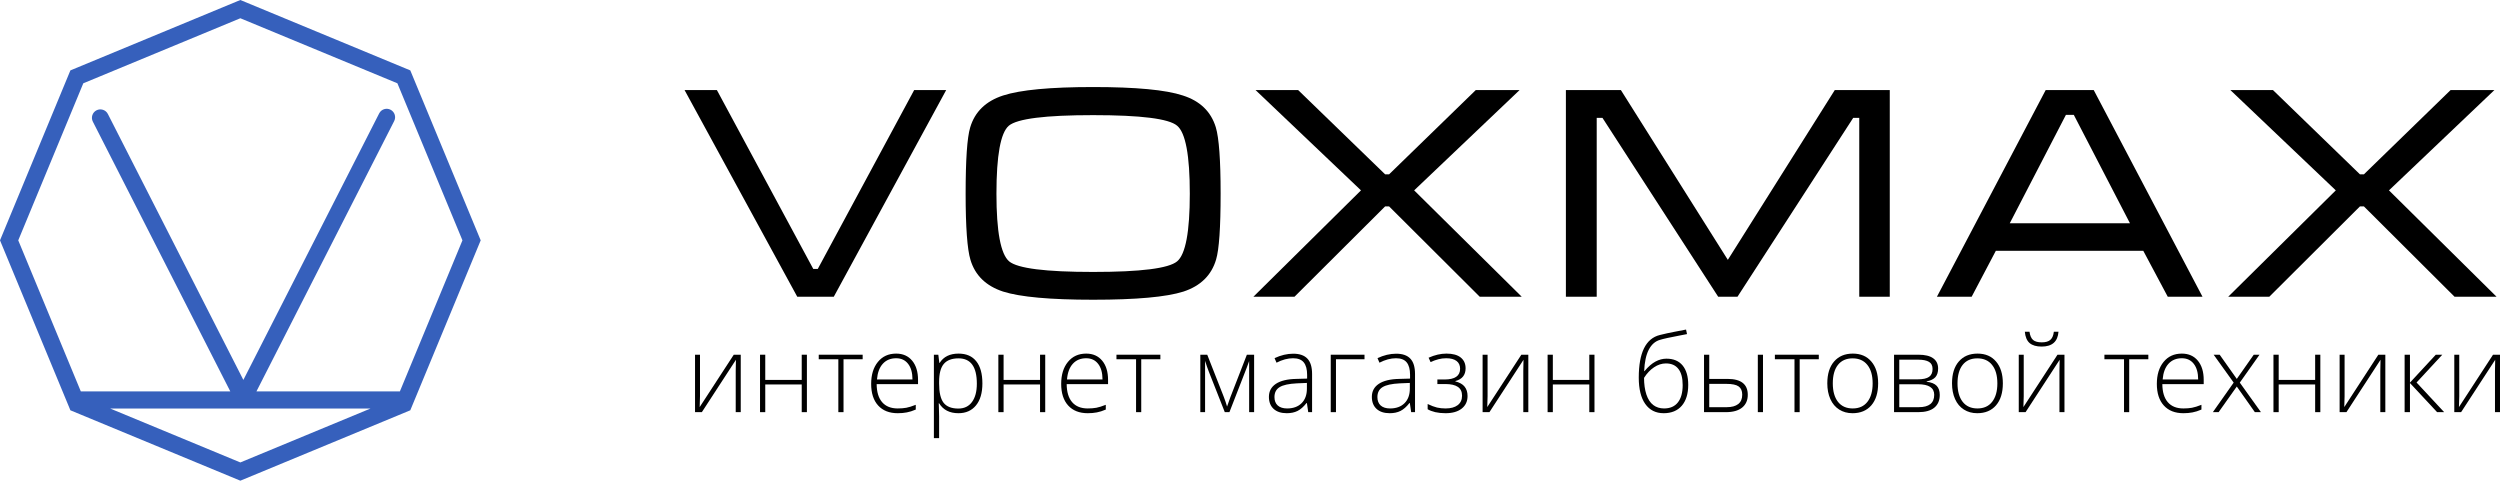 <svg width="424" height="82" viewBox="0 0 424 82" fill="none" xmlns="http://www.w3.org/2000/svg">
<path fill-rule="evenodd" clip-rule="evenodd" d="M69.586 11.939L40.763 0L11.939 11.939L0 40.763L11.939 69.586L40.763 81.525L69.586 69.586L81.525 40.763L69.586 11.939ZM3.095 40.763L14.127 14.127L40.763 3.095L67.398 14.127L78.431 40.763L67.819 66.383H43.492L66.855 20.529C67.214 19.825 66.934 18.964 66.231 18.606C65.527 18.247 64.666 18.527 64.308 19.231L41.275 64.435L18.294 19.332C17.935 18.628 17.074 18.349 16.371 18.707C15.668 19.066 15.388 19.926 15.746 20.63L39.059 66.383H13.707L3.095 40.763ZM18.692 69.289L40.763 78.431L62.833 69.289H18.692Z" fill="#3660BC"/>
<path d="M155.043 15.274L138.697 45.608H137.928L121.583 15.274H116.1L135.213 50.322H141.413L160.474 15.274H155.043Z" fill="black"/>
<path d="M185.394 50.835C178.118 50.835 173.028 50.373 170.125 49.451C167.221 48.495 165.376 46.701 164.591 44.071C164.044 42.261 163.771 38.52 163.771 32.849C163.771 27.076 164.027 23.336 164.54 21.628C165.325 18.963 167.187 17.153 170.125 16.196C173.062 15.24 178.152 14.762 185.394 14.762C192.67 14.762 197.743 15.24 200.613 16.196C203.516 17.119 205.378 18.912 206.198 21.577C206.744 23.387 207.018 27.145 207.018 32.849C207.018 38.588 206.761 42.312 206.249 44.02C205.463 46.684 203.619 48.495 200.715 49.451C197.811 50.373 192.704 50.835 185.394 50.835ZM185.394 46.121C193.456 46.121 198.204 45.523 199.639 44.327C201.074 43.132 201.791 39.306 201.791 32.849C201.791 26.359 201.074 22.516 199.639 21.32C198.238 20.125 193.49 19.527 185.394 19.527C177.298 19.527 172.533 20.125 171.098 21.32C169.698 22.516 168.997 26.359 168.997 32.849C168.997 39.272 169.715 43.097 171.15 44.327C172.584 45.523 177.332 46.121 185.394 46.121Z" fill="black"/>
<path d="M234.921 29.57L220.164 15.274H212.939L230.822 32.286L212.58 50.322H219.549L234.921 35.002H235.587L250.959 50.322H258.081L239.84 32.286L257.723 15.274H250.293L235.587 29.57H234.921Z" fill="black"/>
<path d="M274.901 15.274L293.04 44.071L311.179 15.274H320.505V50.322H315.33V19.988H314.305L294.68 50.322H291.401L271.776 19.988H270.802V50.322H265.576V15.274H274.901Z" fill="black"/>
<path d="M355.096 15.274L373.543 50.322H367.65L363.5 42.534H338.495L334.395 50.322H328.503L346.949 15.274H355.096ZM361.245 37.871L351.715 19.476H350.382L340.852 37.871H361.245Z" fill="black"/>
<path d="M400.25 29.57L385.493 15.274H378.268L396.151 32.286L377.909 50.322H384.878L400.25 35.002H400.916L416.288 50.322H423.411L405.169 32.286L423.052 15.274H415.622L400.916 29.57H400.25Z" fill="black"/>
<path d="M118.72 60.159V67.203L118.666 69.04L124.447 60.159H125.63V69.901H124.778V62.901L124.814 61.019L119.034 69.901H117.877V60.159H118.72Z" fill="black"/>
<path d="M129.788 60.159V64.434H135.972V60.159H136.85V69.901H135.972V65.204H129.788V69.901H128.901V60.159H129.788Z" fill="black"/>
<path d="M146.306 60.929H143.061V69.901H142.183V60.929H138.858V60.159H146.306V60.929Z" fill="black"/>
<path d="M152.248 70.08C150.832 70.08 149.726 69.644 148.932 68.771C148.143 67.899 147.749 66.677 147.749 65.106C147.749 63.552 148.131 62.31 148.896 61.377C149.66 60.44 150.691 59.971 151.988 59.971C153.135 59.971 154.04 60.371 154.703 61.171C155.366 61.972 155.698 63.059 155.698 64.434V65.151H148.681C148.693 66.489 149.003 67.511 149.613 68.216C150.228 68.921 151.106 69.273 152.248 69.273C152.803 69.273 153.29 69.234 153.708 69.157C154.133 69.079 154.667 68.912 155.313 68.655V69.462C154.763 69.7 154.255 69.862 153.789 69.945C153.323 70.035 152.809 70.08 152.248 70.08ZM151.988 60.759C151.05 60.759 150.297 61.07 149.729 61.691C149.162 62.307 148.83 63.197 148.734 64.362H154.757C154.757 63.233 154.512 62.351 154.022 61.718C153.532 61.079 152.854 60.759 151.988 60.759Z" fill="black"/>
<path d="M162.554 70.08C161.054 70.08 159.961 69.518 159.274 68.395H159.211L159.238 69.148C159.262 69.59 159.274 70.074 159.274 70.6V74.31H158.387V60.159H159.14L159.31 61.548H159.364C160.033 60.496 161.102 59.971 162.572 59.971C163.887 59.971 164.887 60.404 165.574 61.27C166.267 62.13 166.614 63.385 166.614 65.034C166.614 66.635 166.25 67.878 165.521 68.762C164.798 69.641 163.809 70.08 162.554 70.08ZM162.536 69.291C163.534 69.291 164.305 68.921 164.848 68.18C165.398 67.439 165.673 66.402 165.673 65.07C165.673 62.208 164.639 60.777 162.572 60.777C161.437 60.777 160.603 61.091 160.072 61.718C159.54 62.34 159.274 63.355 159.274 64.765V65.052C159.274 66.576 159.528 67.663 160.036 68.314C160.55 68.966 161.383 69.291 162.536 69.291Z" fill="black"/>
<path d="M170.208 60.159V64.434H176.392V60.159H177.27V69.901H176.392V65.204H170.208V69.901H169.321V60.159H170.208Z" fill="black"/>
<path d="M184.476 70.08C183.06 70.08 181.954 69.644 181.16 68.771C180.371 67.899 179.977 66.677 179.977 65.106C179.977 63.552 180.359 62.31 181.124 61.377C181.889 60.44 182.919 59.971 184.216 59.971C185.363 59.971 186.268 60.371 186.931 61.171C187.595 61.972 187.926 63.059 187.926 64.434V65.151H180.909C180.921 66.489 181.231 67.511 181.841 68.216C182.456 68.921 183.335 69.273 184.476 69.273C185.031 69.273 185.518 69.234 185.937 69.157C186.361 69.079 186.896 68.912 187.541 68.655V69.462C186.991 69.7 186.483 69.862 186.017 69.945C185.551 70.035 185.037 70.08 184.476 70.08ZM184.216 60.759C183.278 60.759 182.525 61.07 181.957 61.691C181.39 62.307 181.058 63.197 180.963 64.362H186.985C186.985 63.233 186.74 62.351 186.25 61.718C185.76 61.079 185.082 60.759 184.216 60.759Z" fill="black"/>
<path d="M196.799 60.929H193.554V69.901H192.676V60.929H189.351V60.159H196.799V60.929Z" fill="black"/>
<path d="M208.109 68.951L208.665 67.382L211.47 60.159H212.698V69.901H211.855V61.234C211.724 61.611 211.584 61.996 211.434 62.39C211.291 62.785 210.317 65.288 208.512 69.901H207.724L205.026 63.053C204.913 62.779 204.805 62.489 204.704 62.184C204.608 61.879 204.5 61.551 204.381 61.198V69.901H203.574V60.159H204.748L207.562 67.328C207.784 67.908 207.966 68.449 208.109 68.951Z" fill="black"/>
<path d="M221.875 69.901L221.651 68.359H221.579C221.089 68.987 220.585 69.432 220.065 69.695C219.551 69.951 218.941 70.08 218.236 70.08C217.28 70.08 216.537 69.835 216.005 69.345C215.473 68.855 215.207 68.177 215.207 67.311C215.207 66.361 215.602 65.623 216.39 65.097C217.185 64.571 218.332 64.293 219.832 64.263L221.687 64.21V63.564C221.687 62.638 221.499 61.939 221.122 61.467C220.746 60.995 220.139 60.759 219.303 60.759C218.401 60.759 217.466 61.01 216.498 61.512L216.166 60.741C217.236 60.239 218.293 59.988 219.339 59.988C220.408 59.988 221.206 60.266 221.732 60.822C222.263 61.377 222.529 62.244 222.529 63.421V69.901H221.875ZM218.29 69.273C219.33 69.273 220.148 68.978 220.746 68.386C221.349 67.788 221.651 66.961 221.651 65.903V64.945L219.948 65.016C218.58 65.082 217.603 65.297 217.018 65.662C216.438 66.02 216.148 66.582 216.148 67.346C216.148 67.956 216.333 68.431 216.704 68.771C217.08 69.106 217.609 69.273 218.29 69.273Z" fill="black"/>
<path d="M231.42 60.929H226.58V69.901H225.693V60.159H231.42V60.929Z" fill="black"/>
<path d="M239.334 69.901L239.109 68.359H239.038C238.548 68.987 238.043 69.432 237.523 69.695C237.009 69.951 236.4 70.08 235.695 70.08C234.739 70.08 233.995 69.835 233.463 69.345C232.932 68.855 232.666 68.177 232.666 67.311C232.666 66.361 233.06 65.623 233.849 65.097C234.643 64.571 235.79 64.293 237.29 64.263L239.145 64.21V63.564C239.145 62.638 238.957 61.939 238.581 61.467C238.204 60.995 237.598 60.759 236.761 60.759C235.859 60.759 234.924 61.01 233.956 61.512L233.625 60.741C234.694 60.239 235.752 59.988 236.797 59.988C237.867 59.988 238.664 60.266 239.19 60.822C239.722 61.377 239.988 62.244 239.988 63.421V69.901H239.334ZM235.749 69.273C236.788 69.273 237.607 68.978 238.204 68.386C238.808 67.788 239.109 66.961 239.109 65.903V64.945L237.407 65.016C236.038 65.082 235.062 65.297 234.476 65.662C233.896 66.02 233.607 66.582 233.607 67.346C233.607 67.956 233.792 68.431 234.162 68.771C234.539 69.106 235.068 69.273 235.749 69.273Z" fill="black"/>
<path d="M244.989 64.362C246.751 64.362 247.633 63.755 247.633 62.543C247.633 61.963 247.429 61.521 247.023 61.216C246.617 60.911 246.037 60.759 245.284 60.759C244.806 60.759 244.361 60.816 243.949 60.929C243.537 61.037 243.095 61.195 242.623 61.404L242.291 60.669C243.331 60.203 244.34 59.971 245.32 59.971C246.384 59.971 247.19 60.191 247.74 60.634C248.29 61.076 248.565 61.688 248.565 62.471C248.565 63.6 247.985 64.32 246.826 64.631V64.685C247.549 64.864 248.075 65.163 248.403 65.581C248.732 65.993 248.896 66.522 248.896 67.167C248.896 68.069 248.565 68.78 247.901 69.3C247.244 69.82 246.33 70.08 245.159 70.08C244.526 70.08 243.946 70.02 243.42 69.901C242.901 69.775 242.47 69.611 242.13 69.408V68.52C242.745 68.813 243.277 69.013 243.725 69.121C244.173 69.222 244.651 69.273 245.159 69.273C246.043 69.273 246.73 69.088 247.22 68.718C247.716 68.341 247.964 67.806 247.964 67.113C247.964 66.438 247.728 65.939 247.256 65.617C246.784 65.294 246.076 65.133 245.132 65.133H243.779V64.362H244.989Z" fill="black"/>
<path d="M252.293 60.159V67.203L252.239 69.04L258.02 60.159H259.203V69.901H258.351V62.901L258.387 61.019L252.607 69.901H251.45V60.159H252.293Z" fill="black"/>
<path d="M263.361 60.159V64.434H269.545V60.159H270.424V69.901H269.545V65.204H263.361V69.901H262.474V60.159H263.361Z" fill="black"/>
<path d="M277.934 64.048C277.934 59.818 279.126 57.407 281.51 56.816C282.346 56.607 283.147 56.43 283.912 56.287C284.682 56.138 285.364 56.006 285.955 55.893L286.116 56.663L285.041 56.87C283.266 57.204 282.095 57.461 281.528 57.64C280.721 57.873 280.088 58.432 279.628 59.316C279.174 60.2 278.914 61.41 278.848 62.946H278.902C279.541 62.187 280.162 61.646 280.766 61.324C281.369 60.995 281.991 60.831 282.63 60.831C283.825 60.831 284.739 61.216 285.373 61.987C286.006 62.758 286.323 63.854 286.323 65.276C286.323 66.788 285.958 67.968 285.229 68.816C284.5 69.659 283.476 70.08 282.155 70.08C280.817 70.08 279.777 69.557 279.036 68.511C278.301 67.466 277.934 65.978 277.934 64.048ZM282.227 69.273C283.248 69.273 284.028 68.933 284.566 68.252C285.11 67.57 285.381 66.591 285.381 65.312C285.381 64.099 285.139 63.185 284.656 62.569C284.178 61.948 283.473 61.637 282.54 61.637C281.847 61.637 281.175 61.855 280.524 62.292C279.879 62.722 279.314 63.319 278.83 64.084C278.83 65.154 278.962 66.092 279.224 66.898C279.493 67.705 279.882 68.302 280.39 68.691C280.897 69.079 281.51 69.273 282.227 69.273Z" fill="black"/>
<path d="M289.889 64.263H292.99C295.279 64.263 296.423 65.163 296.423 66.961C296.423 67.887 296.103 68.61 295.464 69.13C294.825 69.644 293.908 69.901 292.713 69.901H289.002V60.159H289.889V64.263ZM289.889 65.106V69.058H292.856C293.698 69.058 294.347 68.882 294.801 68.529C295.255 68.177 295.482 67.648 295.482 66.943C295.482 66.298 295.282 65.832 294.881 65.545C294.481 65.252 293.788 65.106 292.802 65.106H289.889ZM299.004 69.901H298.126V60.159H299.004V69.901Z" fill="black"/>
<path d="M308.468 60.929H305.224V69.901H304.346V60.929H301.021V60.159H308.468V60.929Z" fill="black"/>
<path d="M318.533 65.016C318.533 66.606 318.147 67.848 317.377 68.745C316.606 69.635 315.542 70.08 314.186 70.08C313.332 70.08 312.579 69.874 311.928 69.462C311.276 69.049 310.777 68.458 310.431 67.687C310.084 66.916 309.911 66.026 309.911 65.016C309.911 63.427 310.296 62.19 311.067 61.306C311.838 60.416 312.896 59.971 314.24 59.971C315.578 59.971 316.627 60.422 317.386 61.324C318.15 62.22 318.533 63.451 318.533 65.016ZM310.843 65.016C310.843 66.355 311.136 67.4 311.721 68.153C312.313 68.9 313.146 69.273 314.222 69.273C315.297 69.273 316.128 68.9 316.713 68.153C317.305 67.4 317.601 66.355 317.601 65.016C317.601 63.672 317.302 62.629 316.704 61.888C316.113 61.148 315.279 60.777 314.204 60.777C313.129 60.777 312.298 61.148 311.713 61.888C311.133 62.623 310.843 63.666 310.843 65.016Z" fill="black"/>
<path d="M328.705 62.507C328.705 63.122 328.553 63.606 328.248 63.959C327.943 64.305 327.447 64.547 326.76 64.685V64.747C327.543 64.837 328.107 65.064 328.454 65.428C328.806 65.787 328.983 66.304 328.983 66.979C328.983 67.917 328.672 68.64 328.051 69.148C327.435 69.65 326.533 69.901 325.344 69.901H321.23V60.159H325.362C326.473 60.159 327.307 60.359 327.862 60.759C328.424 61.159 328.705 61.742 328.705 62.507ZM328.042 66.961C328.042 65.766 327.125 65.168 325.29 65.168H322.118V69.058H325.416C327.166 69.058 328.042 68.359 328.042 66.961ZM327.764 62.578C327.764 62.011 327.561 61.608 327.154 61.369C326.748 61.124 326.139 61.001 325.326 61.001H322.118V64.335H325.219C326.127 64.335 326.778 64.195 327.172 63.914C327.567 63.633 327.764 63.188 327.764 62.578Z" fill="black"/>
<path d="M339.684 65.016C339.684 66.606 339.298 67.848 338.527 68.745C337.757 69.635 336.693 70.08 335.337 70.08C334.483 70.08 333.73 69.874 333.078 69.462C332.427 69.049 331.928 68.458 331.582 67.687C331.235 66.916 331.062 66.026 331.062 65.016C331.062 63.427 331.447 62.19 332.218 61.306C332.989 60.416 334.046 59.971 335.391 59.971C336.729 59.971 337.778 60.422 338.536 61.324C339.301 62.22 339.684 63.451 339.684 65.016ZM331.994 65.016C331.994 66.355 332.287 67.4 332.872 68.153C333.464 68.9 334.297 69.273 335.373 69.273C336.448 69.273 337.279 68.9 337.864 68.153C338.456 67.4 338.752 66.355 338.752 65.016C338.752 63.672 338.453 62.629 337.855 61.888C337.264 61.148 336.43 60.777 335.355 60.777C334.279 60.777 333.449 61.148 332.863 61.888C332.284 62.623 331.994 63.666 331.994 65.016Z" fill="black"/>
<path d="M343.224 60.159V67.203L343.17 69.04L348.951 60.159H350.134V69.901H349.282V62.901L349.318 61.019L343.537 69.901H342.381V60.159H343.224ZM346.262 58.779C345.372 58.779 344.693 58.581 344.227 58.187C343.761 57.787 343.49 57.144 343.412 56.26H344.201C344.29 56.917 344.493 57.383 344.81 57.658C345.127 57.927 345.617 58.062 346.28 58.062C346.937 58.062 347.424 57.921 347.741 57.64C348.063 57.359 348.26 56.899 348.332 56.26H349.121C348.995 57.939 348.042 58.779 346.262 58.779Z" fill="black"/>
<path d="M364.357 60.929H361.112V69.901H360.234V60.929H356.909V60.159H364.357V60.929Z" fill="black"/>
<path d="M370.299 70.08C368.883 70.08 367.777 69.644 366.983 68.771C366.194 67.899 365.8 66.677 365.8 65.106C365.8 63.552 366.182 62.31 366.947 61.377C367.711 60.44 368.742 59.971 370.039 59.971C371.186 59.971 372.091 60.371 372.754 61.171C373.417 61.972 373.749 63.059 373.749 64.434V65.151H366.732C366.744 66.489 367.054 67.511 367.664 68.216C368.279 68.921 369.157 69.273 370.299 69.273C370.854 69.273 371.341 69.234 371.759 69.157C372.184 69.079 372.718 68.912 373.364 68.655V69.462C372.814 69.7 372.306 69.862 371.84 69.945C371.374 70.035 370.86 70.08 370.299 70.08ZM370.039 60.759C369.101 60.759 368.348 61.07 367.78 61.691C367.213 62.307 366.881 63.197 366.785 64.362H372.808C372.808 63.233 372.563 62.351 372.073 61.718C371.583 61.079 370.905 60.759 370.039 60.759Z" fill="black"/>
<path d="M378.831 64.891L375.434 60.159H376.456L379.359 64.263L382.236 60.159H383.213L379.87 64.891L383.455 69.901H382.424L379.359 65.554L376.276 69.901H375.299L378.831 64.891Z" fill="black"/>
<path d="M386.466 60.159V64.434H392.65V60.159H393.529V69.901H392.65V65.204H386.466V69.901H385.579V60.159H386.466Z" fill="black"/>
<path d="M397.642 60.159V67.203L397.589 69.04L403.369 60.159H404.552V69.901H403.701V62.901L403.737 61.019L397.956 69.901H396.8V60.159H397.642Z" fill="black"/>
<path d="M413.111 60.159H414.214L409.849 64.873L414.527 69.901H413.335L408.729 64.962V69.901H407.823V60.159H408.729V64.891L413.111 60.159Z" fill="black"/>
<path d="M417.09 60.159V67.203L417.037 69.04L422.817 60.159H424V69.901H423.149V62.901L423.185 61.019L417.404 69.901H416.248V60.159H417.09Z" fill="black"/>
</svg>
